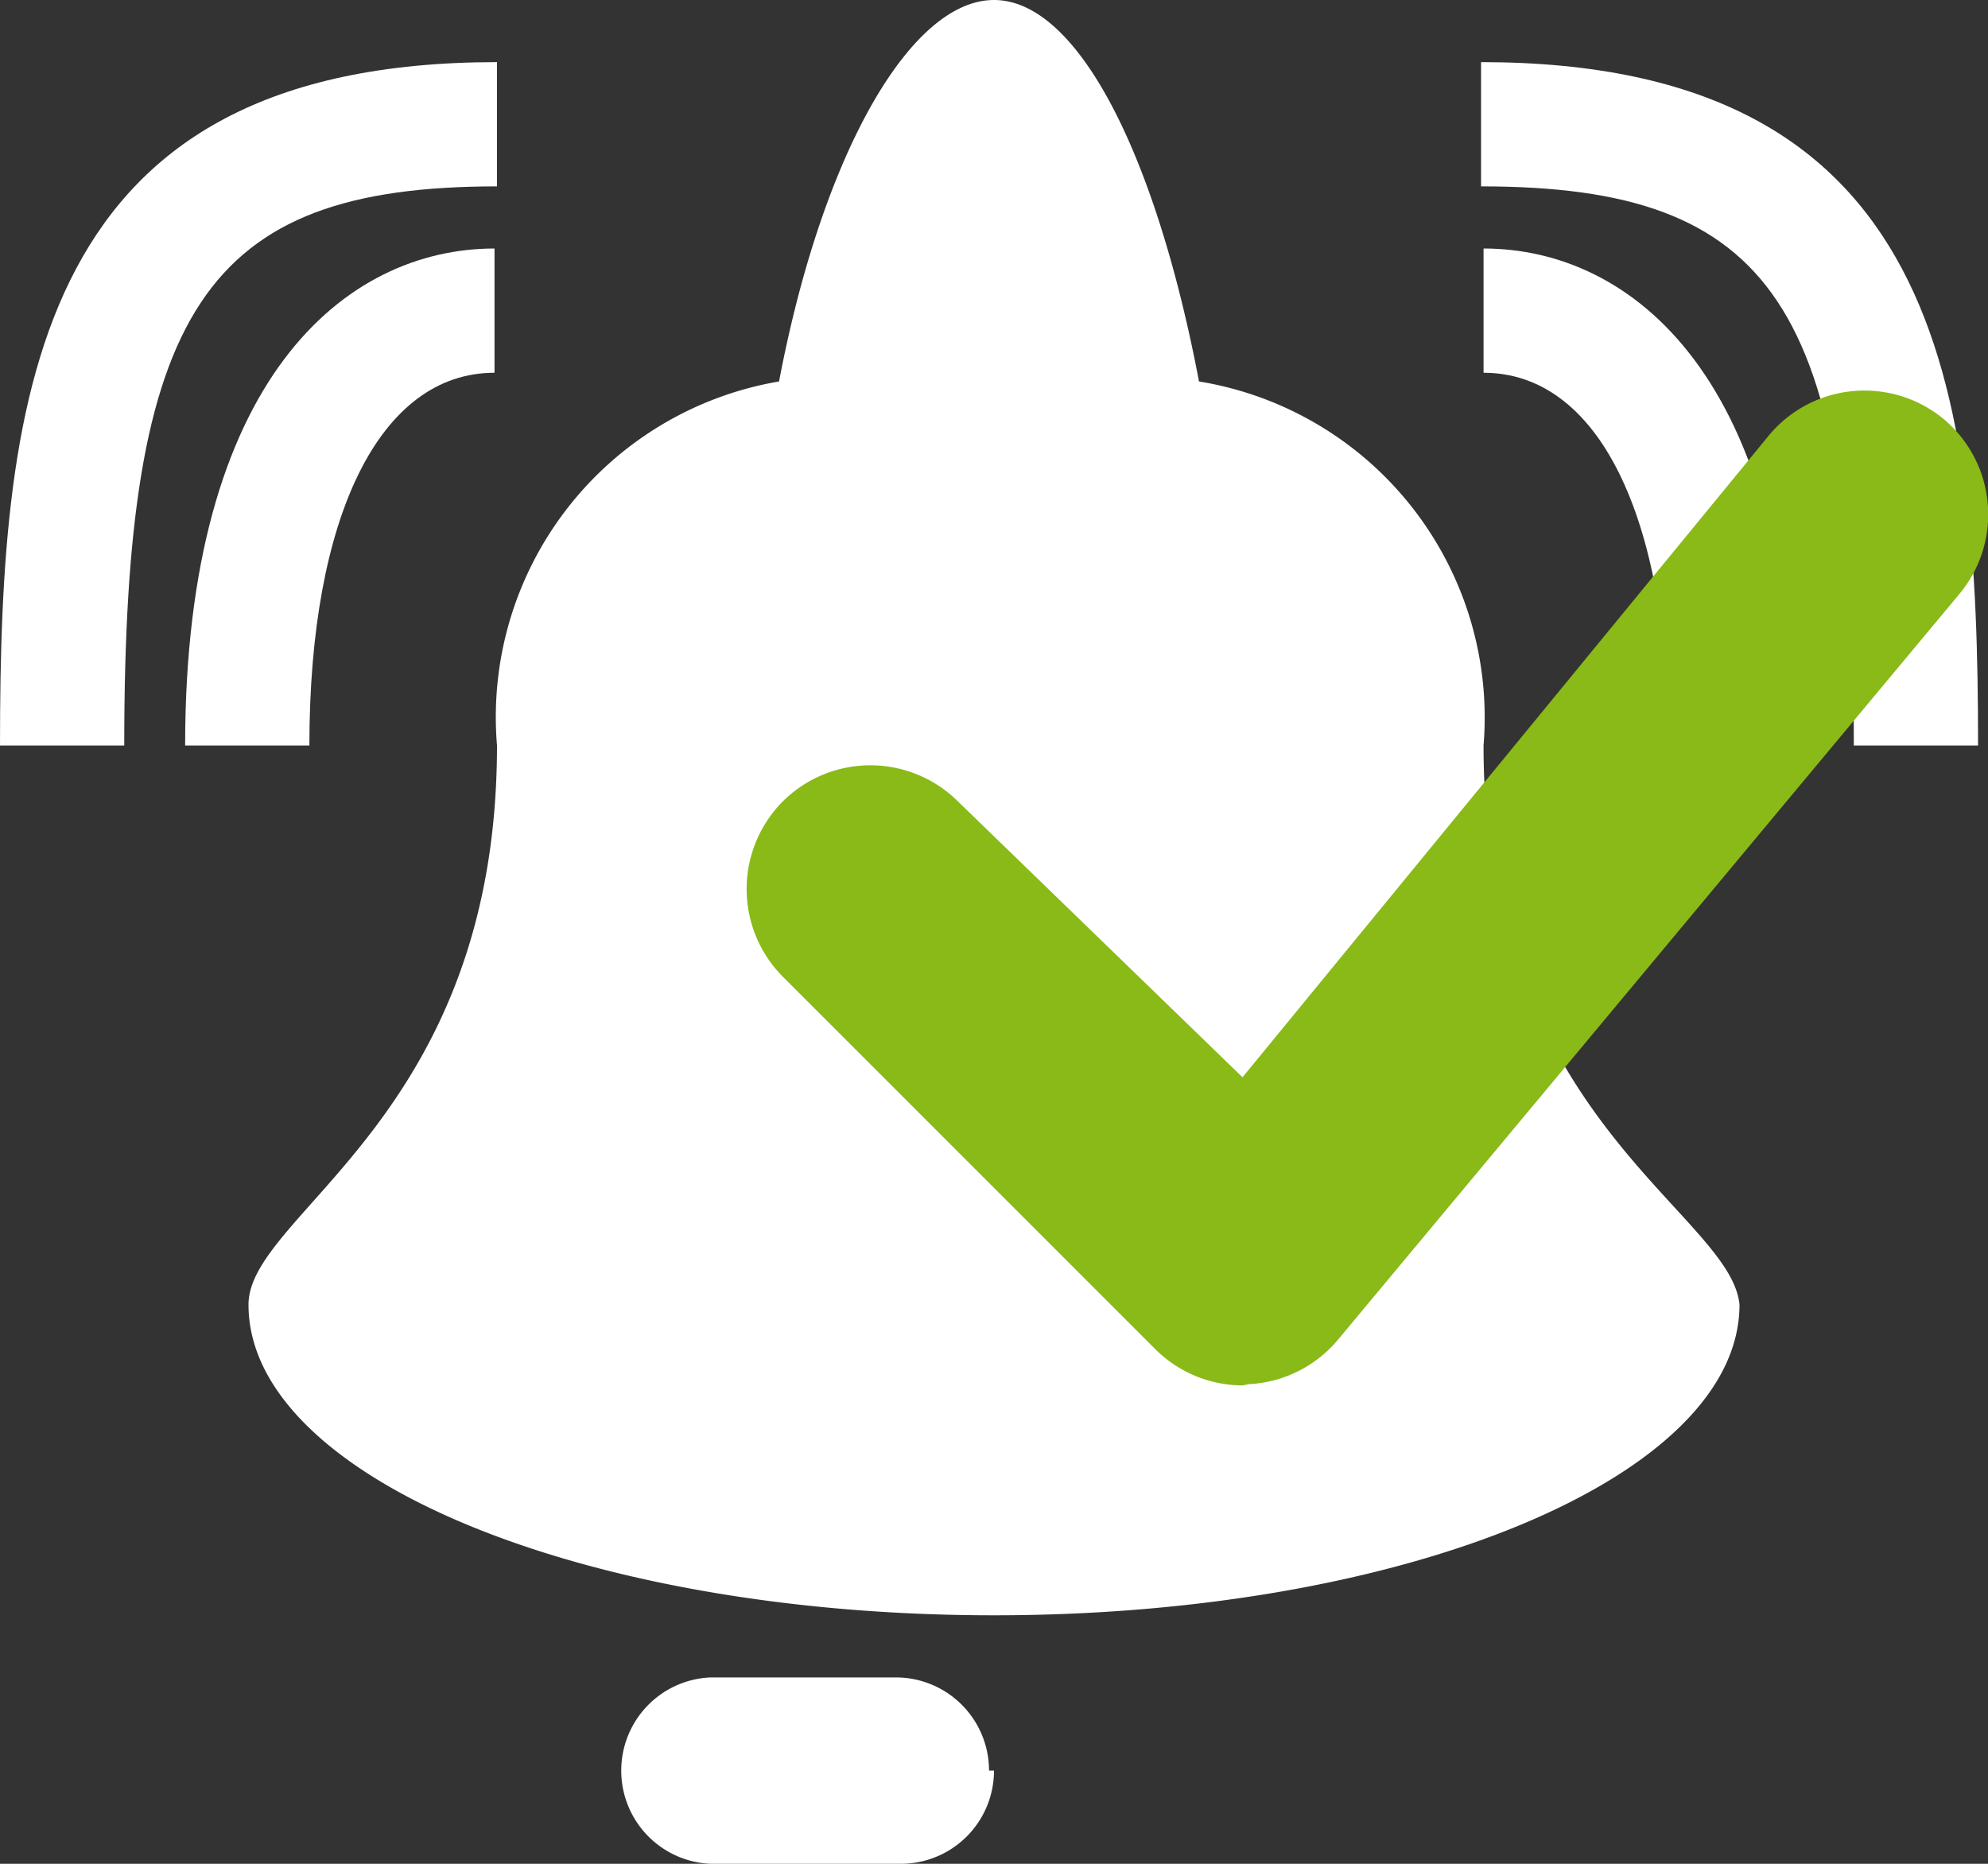 <svg id="Layer_1" data-name="Layer 1" xmlns="http://www.w3.org/2000/svg" viewBox="0 0 16 15"><rect x="0" y="0" width="16" height="15" fill="#333333" stroke="none"/><defs><style>.cls-1{fill:#fff;}.cls-2{fill:#89ba17;}</style></defs><title>ebIcon_clearAlarm_white</title><path class="cls-1" d="M11.94,6.5A2.74,2.74,0,0,0,9.65,3.57C9.3,1.73,8.67.5,8,.5S6.62,1.73,6.27,3.57A2.74,2.74,0,0,0,4,6.5c0,3-2,3.76-2,4.5,0,1.38,2.67,2.5,6,2.5s6-1.12,6-2.5C13.93,10.26,11.94,9.5,11.94,6.5Z" transform="translate(0 -0.5)"/><path class="cls-1" d="M8,14.75a.75.75,0,0,1-.75.75H5.72A.75.75,0,0,1,5,14.75H5A.75.75,0,0,1,5.72,14H7.21a.75.75,0,0,1,.75.75Z" transform="translate(0 -0.5)"/><path class="cls-1" d="M15.92,6.5h-1c0-3.53-.64-4.5-3-4.5V1C15.62,1,15.92,3.6,15.92,6.5Z" transform="translate(0 -0.5)"/><path class="cls-1" d="M14.43,6.5h-1c0-1.85-.57-3-1.49-3v-1C13.14,2.5,14.43,3.55,14.43,6.5Z" transform="translate(0 -0.5)"/><path class="cls-1" d="M1,6.5H0C0,3.6.3,1,4,1V2C1.64,2,1,3,1,6.5Z" transform="translate(0 -0.5)"/><path class="cls-1" d="M2.49,6.5h-1c0-2.95,1.29-4,2.49-4v1C3.06,3.5,2.49,4.65,2.49,6.5Z" transform="translate(0 -0.5)"/><path class="cls-2" d="M10,11.65a1,1,0,0,1-.7-.29l-3-3a1,1,0,0,1,0-1.41,1,1,0,0,1,1.41,0L10,9.17,14.24,4a1,1,0,0,1,1.4-.13,1,1,0,0,1,.13,1.41l-5,6a1,1,0,0,1-.72.36h0" transform="translate(0 -0.5)"/></svg>